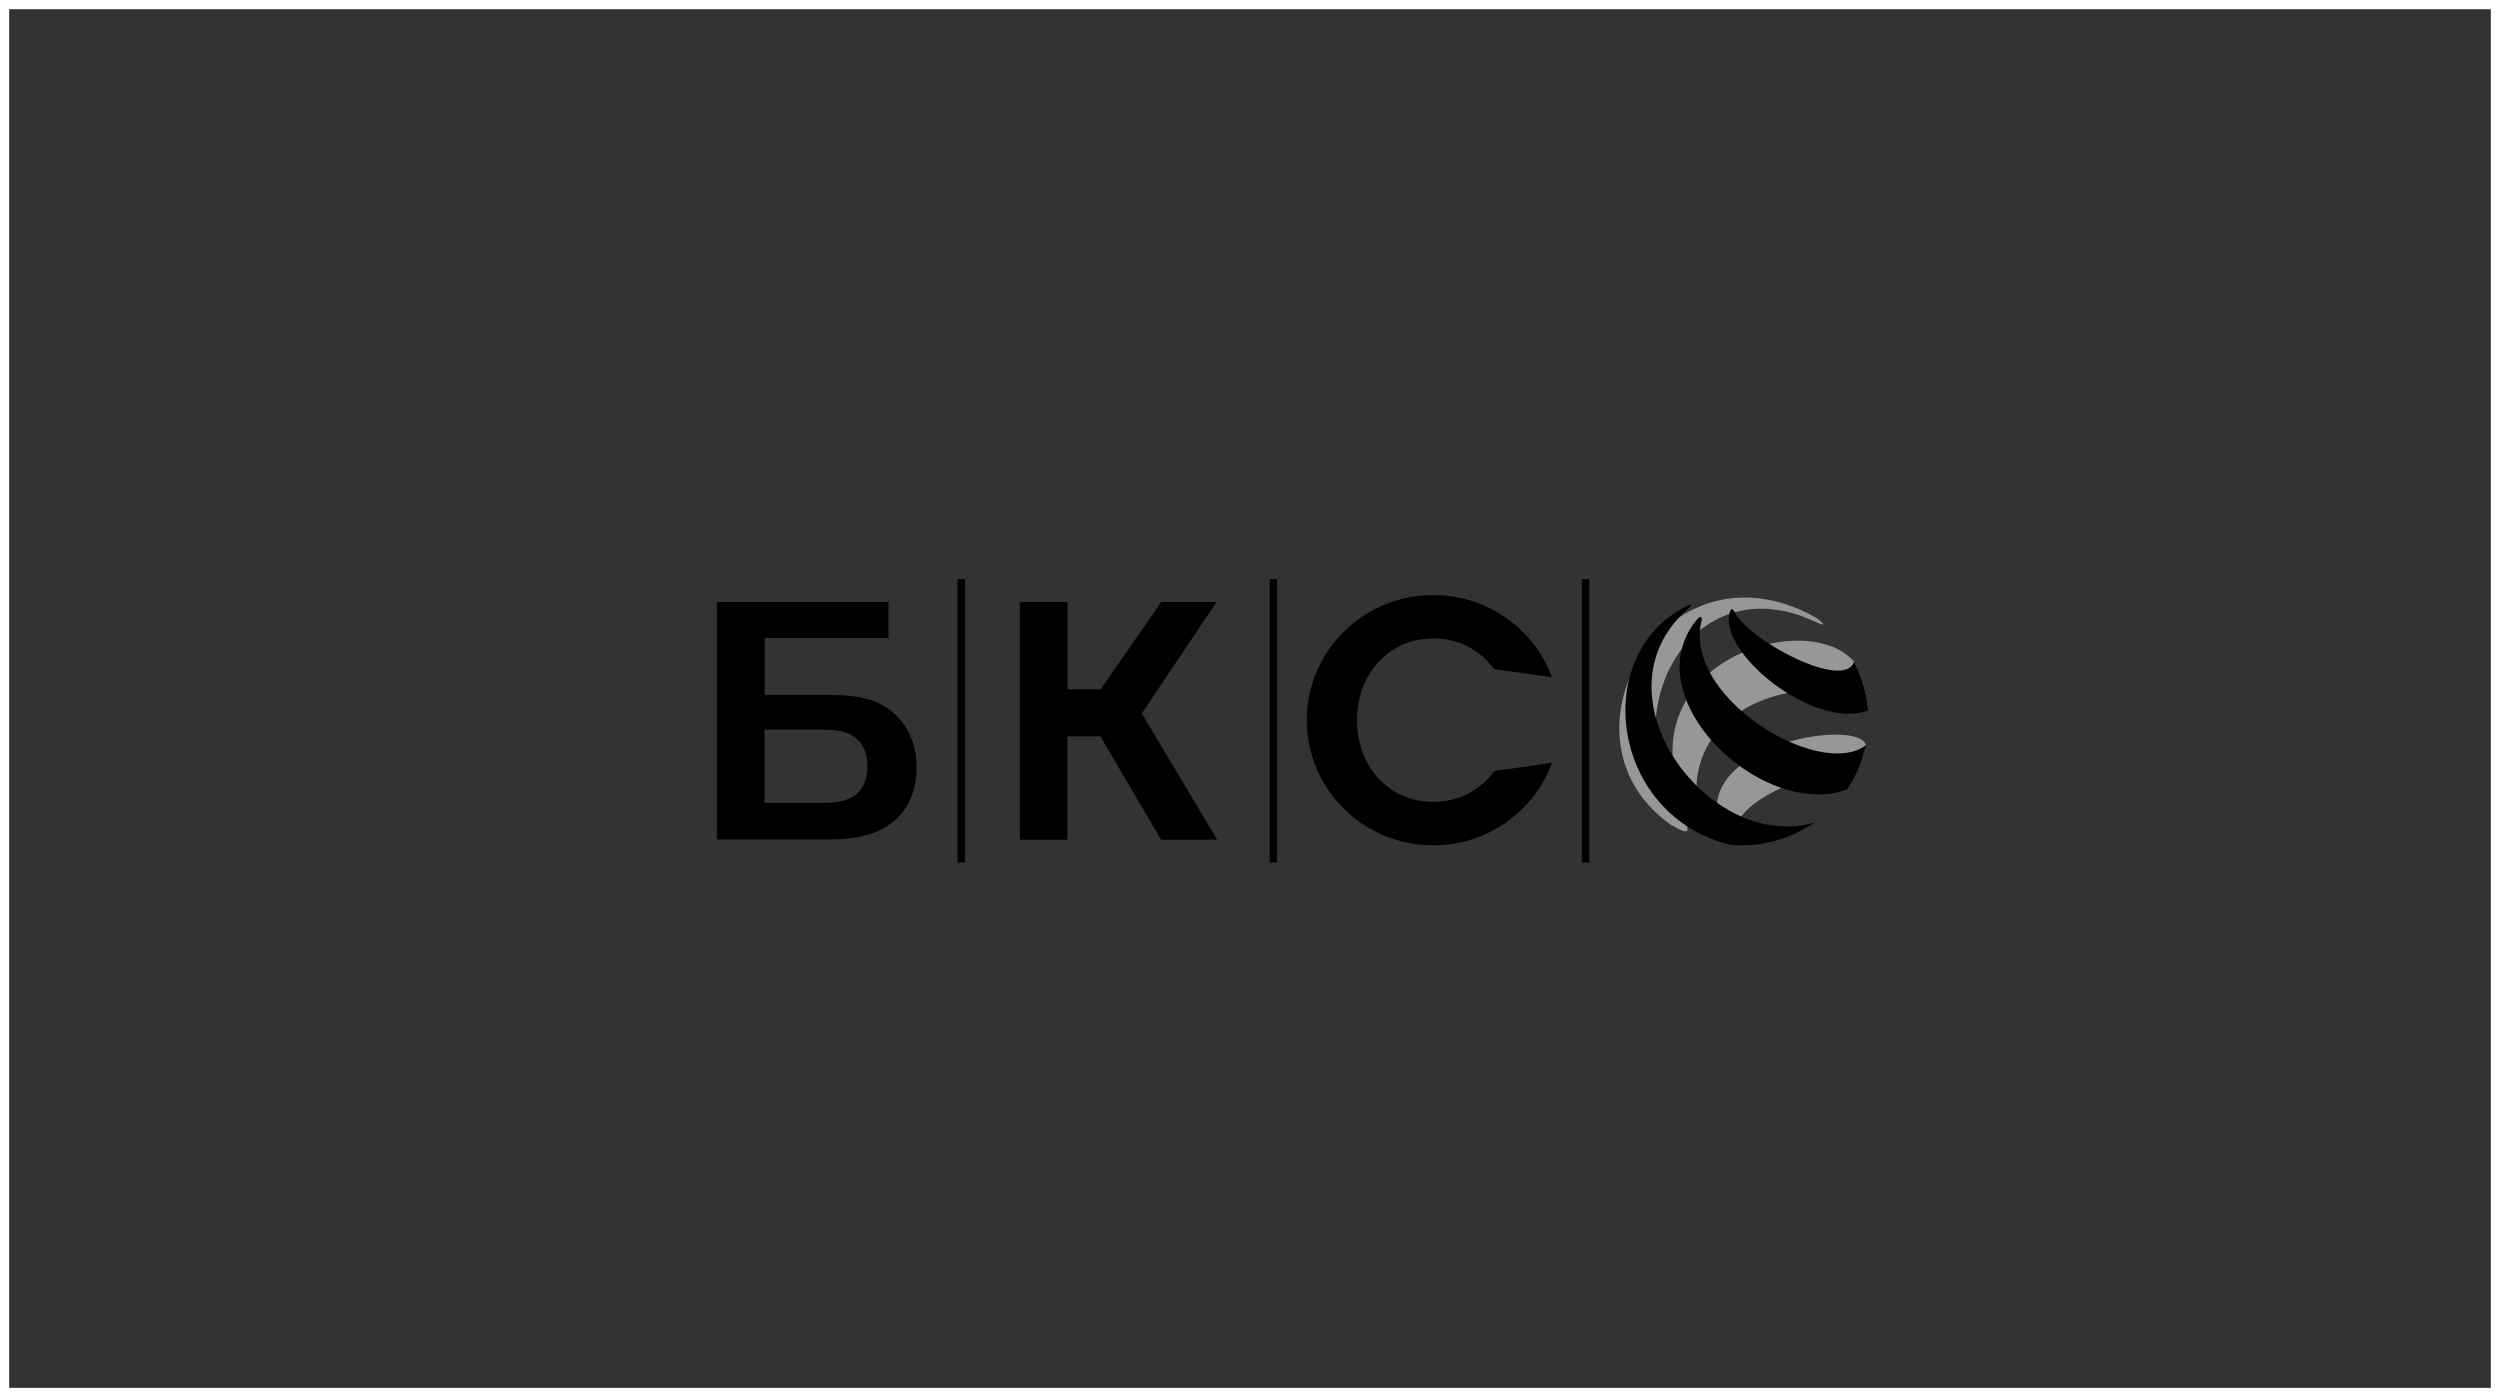 <svg width="272" height="152" xmlns="http://www.w3.org/2000/svg">
  <rect width="100%" height="100%" fill="#333333" stroke="none"/>
  <g fill="none" fill-rule="evenodd">
    <path stroke="#FFF" d="M.5.5h271v151H.5z"/>
    <path d="M197.5 67.66c.12.04 1.08.46.85.2-.25-.3-.57-.54-.83-.69-16.09-8.97-28.68 12.36-16.41 22.05.46.37.79.64.9.64.14 0 2.88 1.92.87-1.16-7.6-11.69 1.43-27.3 14.63-21.04m5.68 9.27a13.27 13.27 0 0 0-1.45-4.92c-5.2-6.1-25.2.17-18.36 15.93.2.48.5.76.63.67.13-.1.76-.15.7-.62-1.83-12.33 14.03-15.27 18.48-11.06m-16.13 12.75c.1.35.1.49.2.54.06.02 1.5.44 1.54.09.46-3.8 11.09-7.74 11.8-4.48.95-1.38 1.94-2.76 2.31-4.47.01-.24.1-.32.1-.32-.94-2.96-18.63 0-15.95 8.64" fill="#989796"/>
    <path d="M83.19 87.36h5.51c1.38 0 2.91 0 4-.63 1.45-.85 1.67-2.3 1.67-3.36 0-1.07-.22-2.51-1.68-3.36-1.08-.63-2.6-.63-4.02-.63h-5.48v7.98zm13.47-21.87v3.92H83.2v6.2h5.48c2.68 0 5.48-.11 7.76 1.37 1.3.85 3.28 2.8 3.28 6.5 0 3.5-1.68 5.46-3.28 6.46-2.36 1.48-5.56 1.4-7.54 1.4H78V65.5h18.66zm19.48 0V75h3.6l6.61-9.5h6.01l-8.13 12.12 8.2 13.74h-6.11l-6.59-11.24h-3.6v11.24h-5.18V65.49h5.19zm46.42 18.4l6.3-.89a13.75 13.75 0 0 1-12.92 8.97c-7.6 0-13.76-6.1-13.76-13.61 0-7.52 6.16-13.62 13.76-13.62 5.94 0 11 3.73 12.92 8.95l-6.32-.9a7.93 7.93 0 0 0-6.6-3.32c-4.95 0-8.3 3.98-8.3 8.89 0 4.9 3.35 8.88 8.3 8.88 2.85 0 5.16-1.3 6.62-3.34zm-58.38 9.95V63h.82v30.84h-.82zm33.96 0V63h.81v30.84h-.81zm33.96 0V63h.81v30.84h-.81zm11.27-27.35c-10.18 9.45 2.8 26.4 14.06 22.98-.13.1-.26.18-.39.26a13.94 13.94 0 0 1-8.73 2.2v-.01c-12.91-3.1-15.24-20.18-5.33-25.68.53-.29.92-.47 1.02-.45.15.02-.24.35-.63.7zm1.68 1.43c-1.57 8.16 12.97 16.9 17.94 13.17a13.6 13.6 0 0 1-2.03 4.8c-9.05 3.35-22.96-9.61-16.6-18.15.33-.42.6-.7.71-.6.13.11.07.31-.02.78zM201.72 72c.79 1.5 1.31 3.16 1.49 4.93.05.26.03.38.03.38-5.81 2.1-16.04-6.04-15.09-10.52.08-.36.17-.48.28-.51.05-.02.19.06.35.38 1.56 3.03 11.83 8.53 12.94 5.34z" fill="#000"/>
  </g>
</svg>
